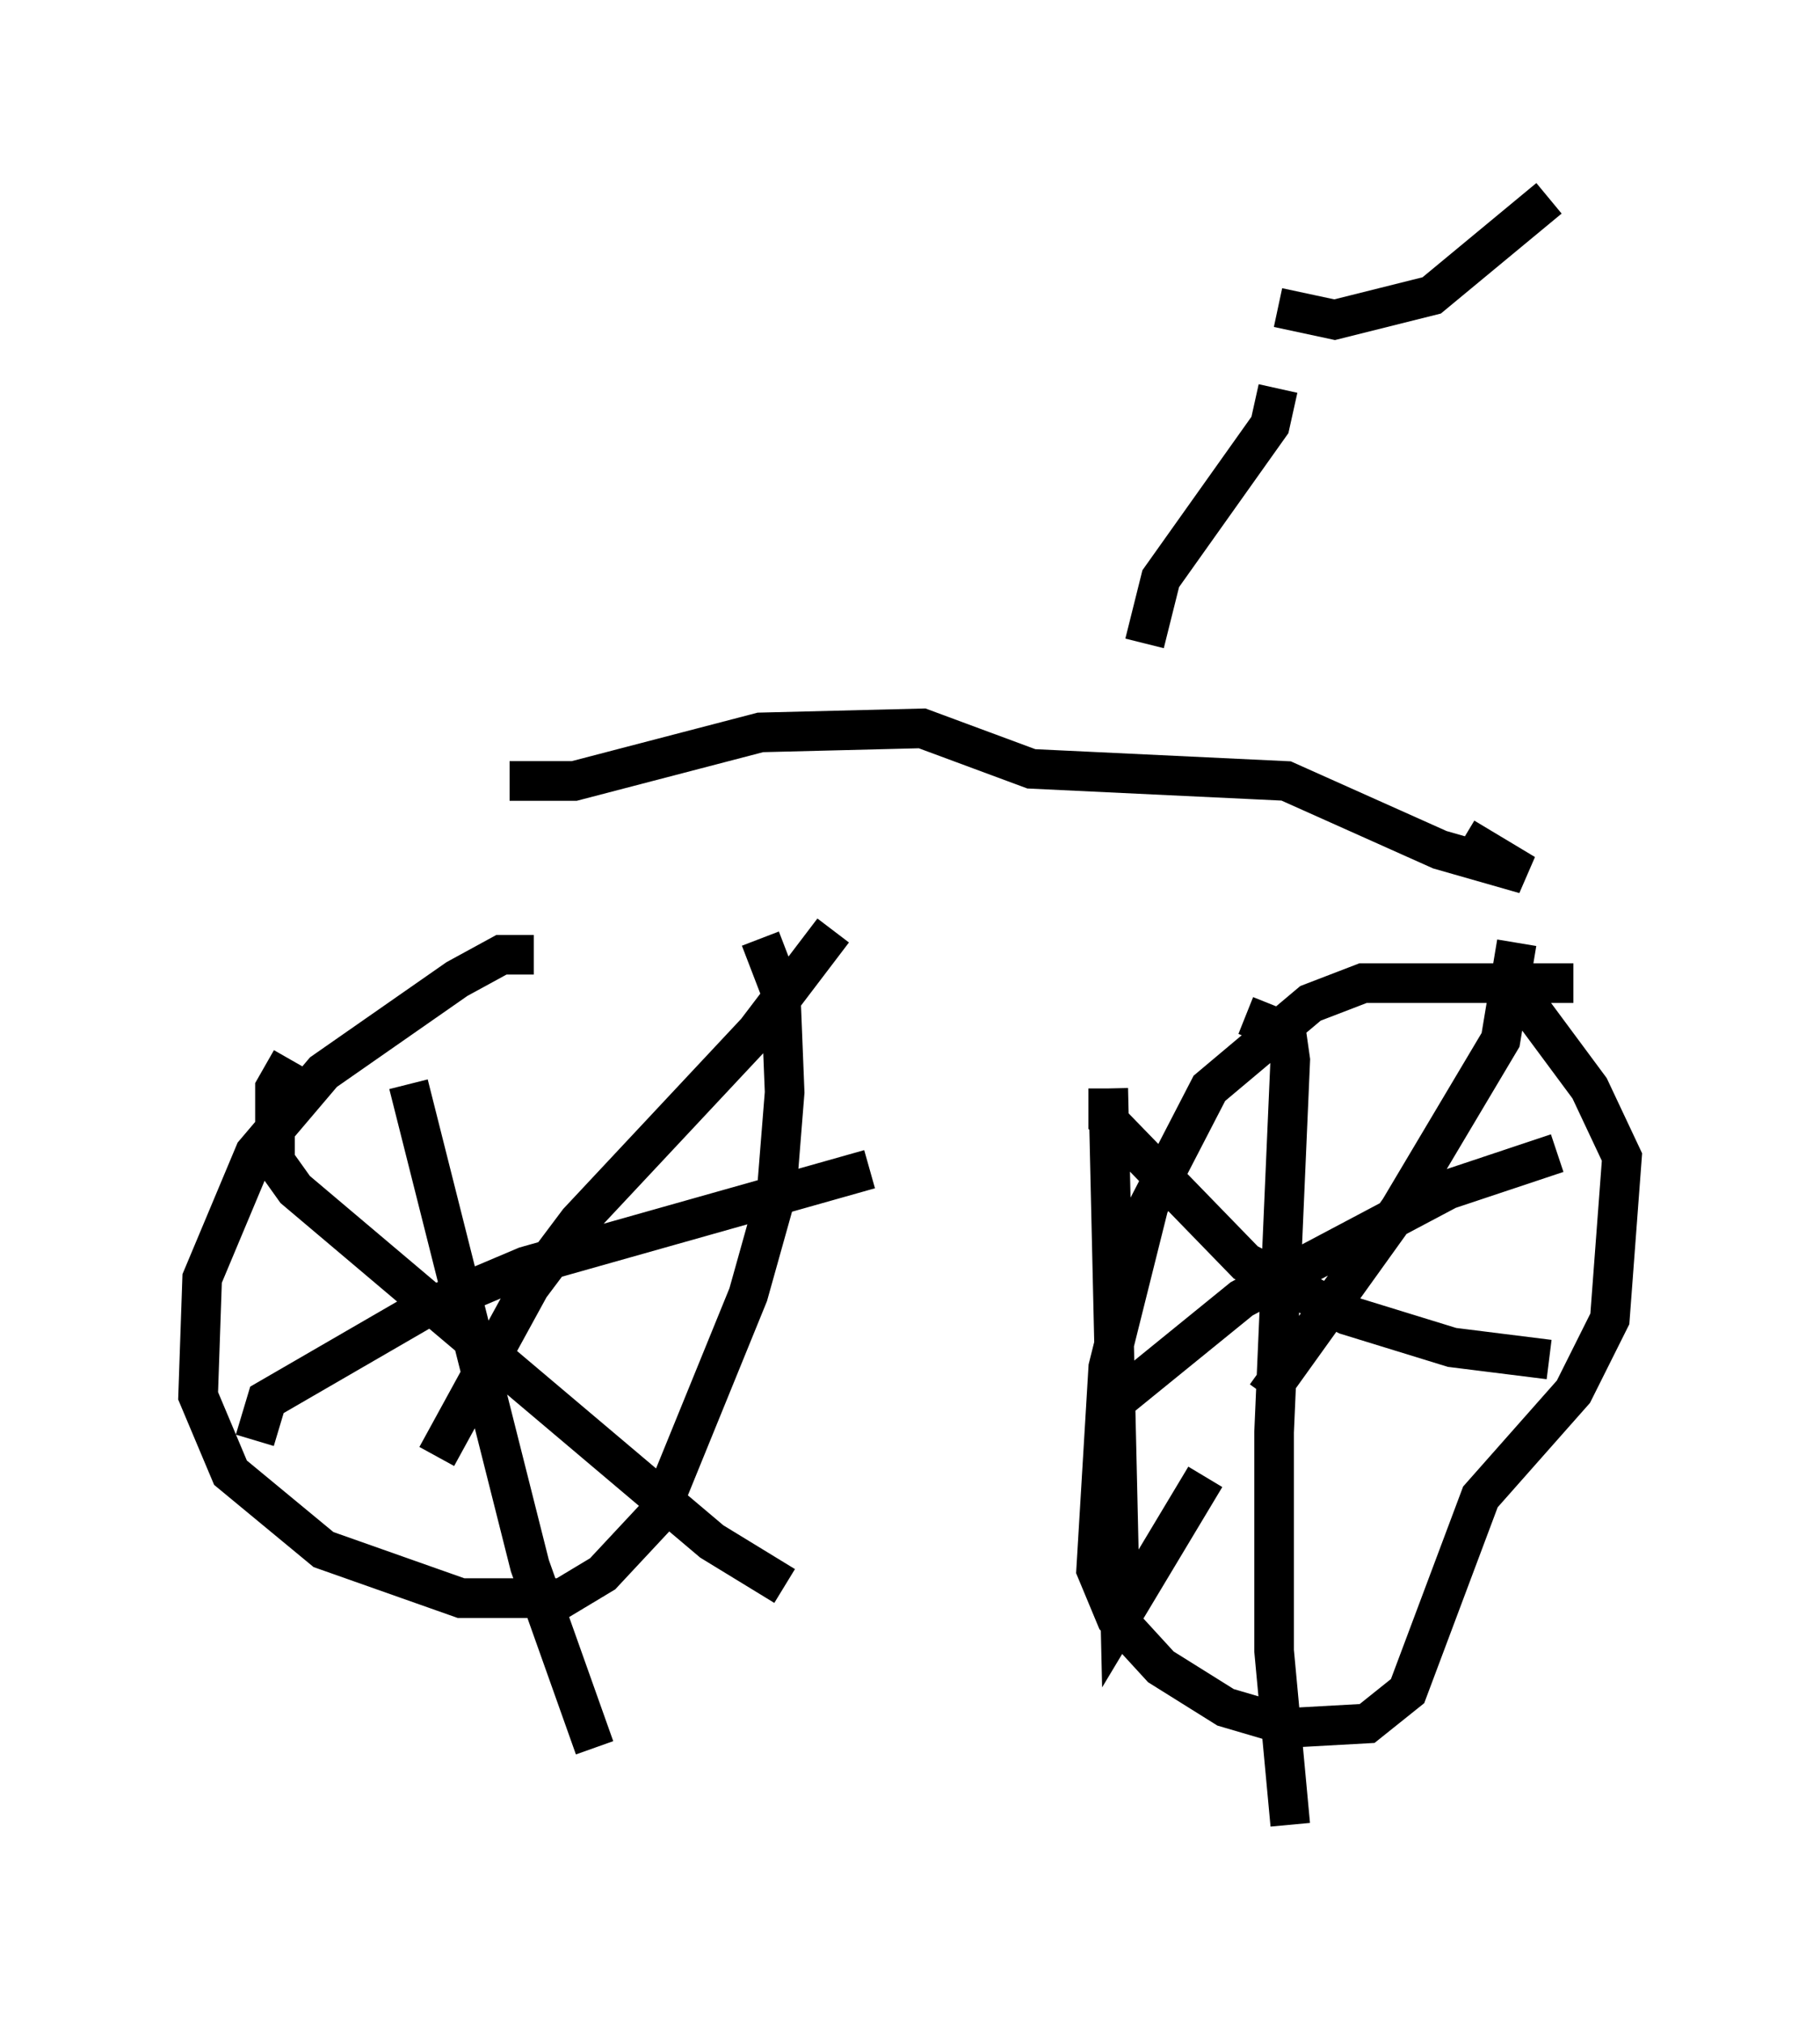 <?xml version="1.0" encoding="utf-8" ?>
<svg baseProfile="full" height="51.038" version="1.1" width="45.934" xmlns="http://www.w3.org/2000/svg" xmlns:ev="http://www.w3.org/2001/xml-events" xmlns:xlink="http://www.w3.org/1999/xlink"><defs /><rect fill="white" height="51.038" width="45.934" x="0" y="0" /><path d="M13.269, 24.804 m0.204, -0.715 l-0.817, 0.0 -1.123, 0.613 l-3.369, 2.348 -1.735, 2.042 l-1.327, 3.165 -0.102, 2.96 l0.817, 1.94 2.348, 1.94 l3.471, 1.225 2.552, 0.0 l1.021, -0.613 1.429, -1.531 l2.246, -5.513 0.715, -2.552 l0.204, -2.552 -0.102, -2.552 l-0.51, -1.327 m20.519, 1.123 l-5.308, 0.0 -1.327, 0.51 l-2.552, 2.144 -1.531, 2.96 l-1.021, 4.083 -0.306, 5.104 l0.51, 1.225 1.123, 1.225 l1.633, 1.021 1.735, 0.51 l1.838, -0.102 1.021, -0.817 l1.838, -4.9 2.348, -2.654 l0.919, -1.838 0.306, -4.083 l-0.817, -1.735 -2.042, -2.756 m-27.767, 2.654 l3.063, 12.148 1.633, 4.594 m-8.575, -7.758 l0.306, -1.021 3.879, -2.246 l2.654, -1.123 8.677, -2.45 m-0.919, -6.023 l-1.94, 2.552 -4.492, 4.798 l-1.225, 1.633 -2.348, 4.288 m-3.675, -10.004 l-0.408, 0.715 0.0, 1.838 l0.51, 0.715 10.515, 8.881 l1.838, 1.123 m11.638, -14.394 l1.021, 0.408 0.102, 0.715 l-0.408, 9.392 0.0, 5.513 l0.408, 4.39 m-4.492, -10.617 l3.267, -2.654 5.206, -2.756 l2.756, -0.919 m-1.021, -5.308 l-0.408, 2.45 -2.552, 4.288 l-3.369, 4.696 m-1.531, 2.042 l-2.144, 3.573 -0.306, -13.373 m0.0, 0.0 l0.0, 0.817 3.471, 3.573 l2.552, 1.327 2.654, 0.817 l2.45, 0.306 m-26.236, -14.598 l1.633, 0.0 4.696, -1.225 l4.083, -0.102 2.756, 1.021 l6.431, 0.306 3.879, 1.735 l2.144, 0.613 -1.531, -0.919 m-8.065, -4.9 l0.408, -1.633 2.756, -3.879 l0.204, -0.919 m0.0, -2.042 l1.429, 0.306 2.45, -0.613 l2.96, -2.45 " fill="none" stroke="black" stroke-width="1" /></svg>